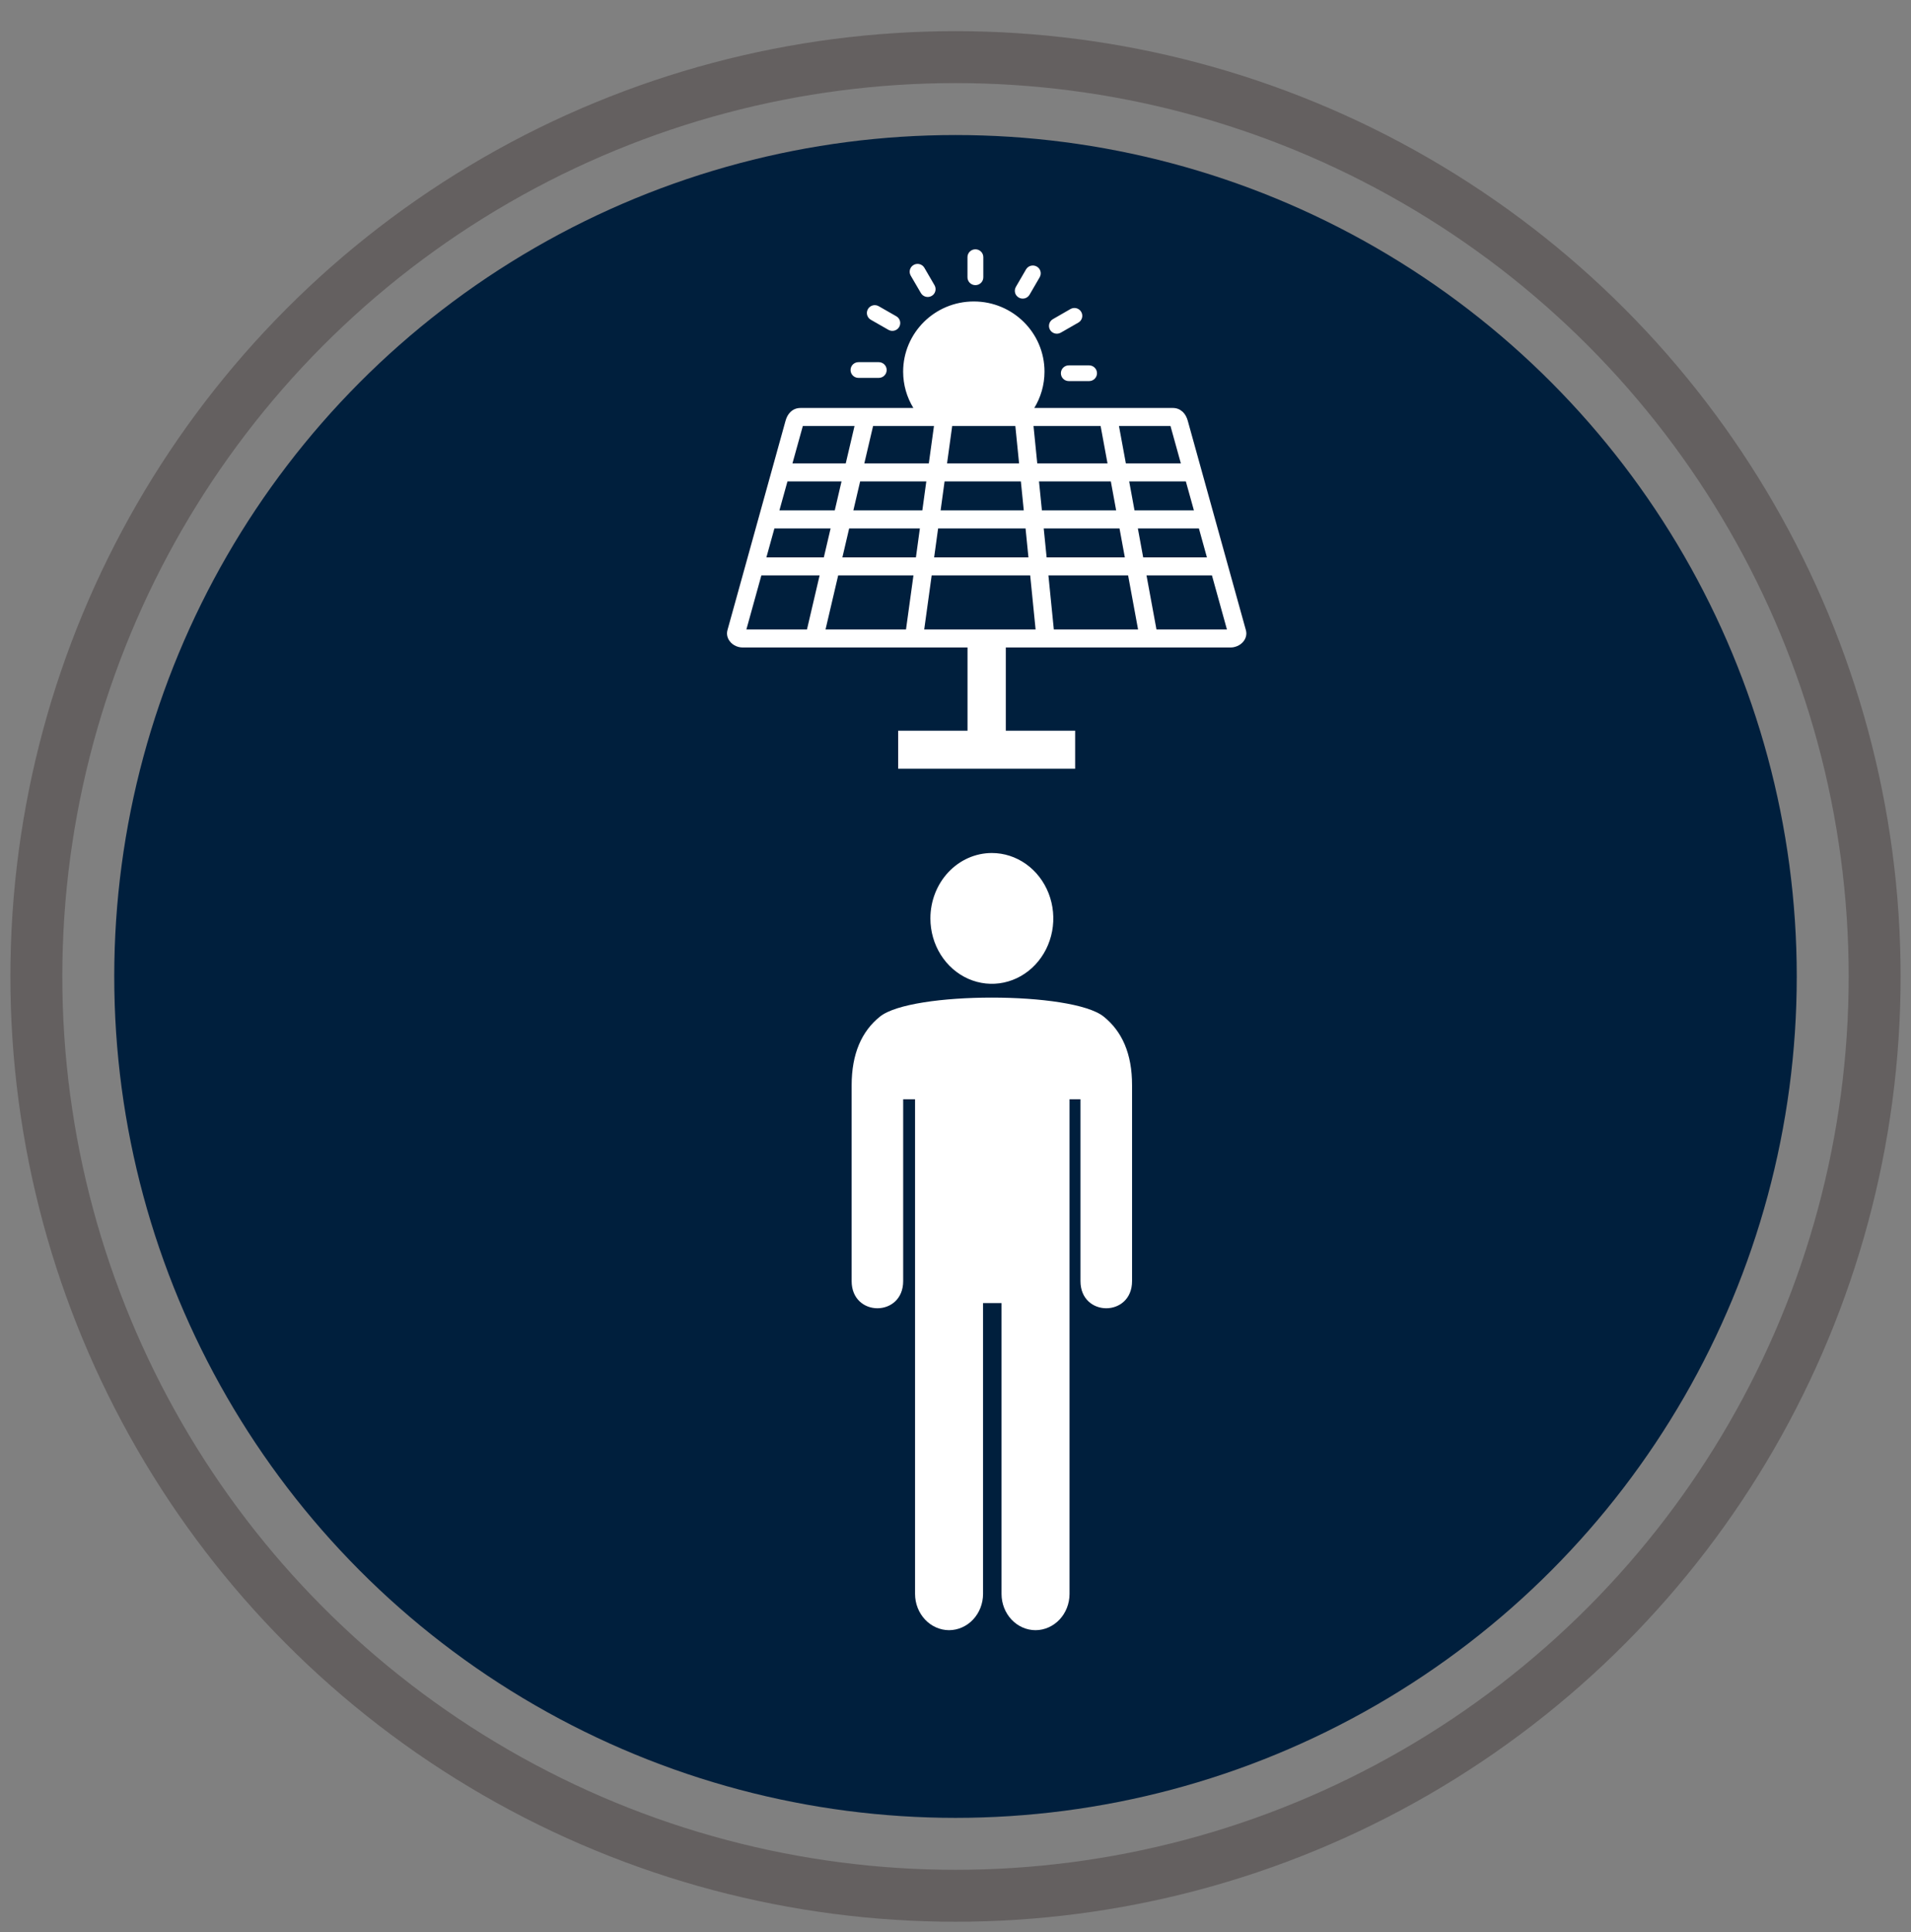 <svg width="184" height="186" viewBox="0 0 184 186" fill="none" xmlns="http://www.w3.org/2000/svg">
<rect x="0" y="0" width="184" height="186" fill="#808080" stroke="none"/>
<circle cx="92" cy="94" r="81" fill="#001F3D"/>
<path d="M95.5 82.117C96.67 82.117 97.814 82.486 98.787 83.178C99.761 83.87 100.519 84.853 100.967 86.003C101.415 87.154 101.532 88.419 101.304 89.641C101.075 90.862 100.512 91.984 99.684 92.864C98.857 93.745 97.802 94.344 96.654 94.587C95.507 94.83 94.317 94.705 93.236 94.229C92.154 93.752 91.23 92.945 90.58 91.91C89.93 90.875 89.583 89.658 89.583 88.412C89.583 86.743 90.206 85.142 91.316 83.961C92.425 82.78 93.931 82.117 95.5 82.117ZM102.98 105.82V153.45C102.977 154.373 102.631 155.257 102.018 155.909C101.404 156.561 100.573 156.929 99.706 156.933C98.838 156.931 98.007 156.564 97.393 155.911C96.78 155.258 96.434 154.373 96.433 153.45V125.443H94.653V153.45C94.65 154.373 94.304 155.257 93.691 155.909C93.078 156.561 92.247 156.929 91.38 156.933C90.512 156.929 89.681 156.561 89.068 155.909C88.455 155.257 88.109 154.373 88.106 153.45V105.82H86.962V123.324C86.962 126.813 82 126.813 82 123.324V104.486C82 101.442 82.967 99.274 84.73 97.862C87.763 95.427 103.231 95.427 106.264 97.862C108.027 99.274 109.006 101.424 109 104.486V123.324C109 126.813 104.033 126.813 104.033 123.324V105.82H102.98Z" fill="white"/>
<g clip-path="url(#clip0_135_771)">
<path d="M83.848 30.783C83.483 30.576 83.36 30.116 83.569 29.754C83.778 29.391 84.241 29.269 84.606 29.477L86.299 30.445C86.664 30.653 86.787 31.113 86.578 31.475C86.369 31.837 85.906 31.959 85.541 31.752L83.848 30.783ZM99.511 41.008L99.872 44.609H106.636L105.972 41.008H99.511ZM107.739 41.008L108.403 44.609H113.699L112.699 41.008H107.739ZM114.179 46.343H108.723L109.235 49.13H114.954L114.179 46.343ZM115.437 50.872H109.559L110.071 53.659H116.208L115.437 50.872ZM116.692 55.392H110.391L111.35 60.597H118.135L116.692 55.392ZM109.579 60.597L108.62 55.392H100.946L101.467 60.597H109.579ZM99.712 60.597L99.192 55.392H89.706L88.988 60.597H99.712ZM87.234 60.597L87.951 55.392H80.704L79.486 60.597H87.234ZM77.699 60.597L78.916 55.392H73.308L71.865 60.597H77.699ZM73.792 53.659H79.322L79.974 50.872H74.563L73.792 53.659ZM75.046 49.13H80.376L81.027 46.343H75.821L75.046 49.13ZM76.301 44.609H81.433L82.278 41.008H77.301L76.301 44.609ZM84.065 41.008L83.221 44.609H89.431L89.927 41.008H84.065ZM91.677 41.008C91.677 41.041 91.673 41.069 91.669 41.102L91.186 44.609H98.122L97.761 41.008H91.677ZM118.52 62.33H96.843V70.342H103.521V74H86.48V70.342H93.157V62.33H71.48C71.353 62.33 71.218 62.31 71.082 62.273C70.816 62.2 70.566 62.057 70.381 61.866C70.148 61.626 70 61.317 70 60.967C70 60.865 70.016 60.755 70.049 60.641L75.637 40.504C75.723 40.199 75.866 39.902 76.092 39.678C76.342 39.43 76.666 39.275 77.071 39.275H87.943C87.32 38.254 86.959 37.057 86.959 35.776C86.959 33.912 87.722 32.224 88.951 30.999C90.181 29.778 91.882 29.021 93.764 29.021C95.646 29.021 97.343 29.778 98.577 30.999C99.806 32.219 100.569 33.908 100.569 35.776C100.569 37.057 100.208 38.254 99.585 39.275H112.933C113.302 39.275 113.601 39.405 113.839 39.617C113.863 39.637 113.888 39.658 113.908 39.678C114.134 39.902 114.277 40.199 114.363 40.504L119.955 60.645C119.988 60.764 120.004 60.869 120.004 60.967C120.004 61.317 119.857 61.626 119.623 61.862C119.438 62.053 119.184 62.196 118.922 62.269C118.782 62.31 118.647 62.33 118.52 62.33ZM100.04 46.343L100.319 49.13H107.468L106.956 46.343H100.04ZM82.819 46.343L82.167 49.13H88.808L89.189 46.343H82.819ZM90.948 46.343L90.567 49.13H98.573L98.294 46.343H90.948ZM100.495 50.872L100.774 53.659H108.305L107.792 50.872H100.495ZM81.761 50.872L81.109 53.659H88.189L88.57 50.872H81.761ZM90.325 50.872L89.943 53.659H99.023L98.745 50.872H90.325ZM87.689 26.535C87.48 26.173 87.603 25.713 87.968 25.506C88.332 25.298 88.796 25.42 89.005 25.782L89.98 27.459C90.189 27.821 90.066 28.281 89.706 28.488C89.341 28.696 88.878 28.574 88.668 28.211L87.689 26.535ZM93.153 24.757C93.153 24.338 93.493 24 93.916 24C94.338 24 94.678 24.338 94.678 24.757V26.694C94.678 27.113 94.338 27.451 93.916 27.451C93.493 27.451 93.153 27.113 93.153 26.694V24.757ZM98.79 25.937C98.999 25.575 99.462 25.453 99.827 25.66C100.192 25.868 100.315 26.328 100.106 26.69L99.13 28.37C98.921 28.732 98.458 28.854 98.093 28.647C97.728 28.439 97.605 27.98 97.814 27.617L98.79 25.937ZM103.07 29.75C103.434 29.542 103.898 29.664 104.107 30.026C104.316 30.388 104.193 30.848 103.828 31.056L102.139 32.024C101.774 32.232 101.311 32.109 101.102 31.752C100.893 31.389 101.016 30.93 101.381 30.722L103.07 29.75ZM104.861 35.173C105.283 35.173 105.624 35.511 105.624 35.93C105.624 36.349 105.283 36.687 104.861 36.687H102.91C102.487 36.687 102.147 36.349 102.147 35.93C102.147 35.511 102.487 35.173 102.91 35.173H104.861ZM82.659 36.378C82.237 36.378 81.896 36.04 81.896 35.621C81.896 35.202 82.237 34.864 82.659 34.864H84.61C85.032 34.864 85.373 35.202 85.373 35.621C85.373 36.04 85.032 36.378 84.61 36.378H82.659Z" fill="white"/>
</g>
<circle cx="92" cy="94" r="88.5" stroke="#646060" stroke-width="5"/>
<defs>
<clipPath id="clip0_135_771">
<rect width="50" height="50" fill="white" transform="translate(70 24)"/>
</clipPath>
</defs>
</svg>
